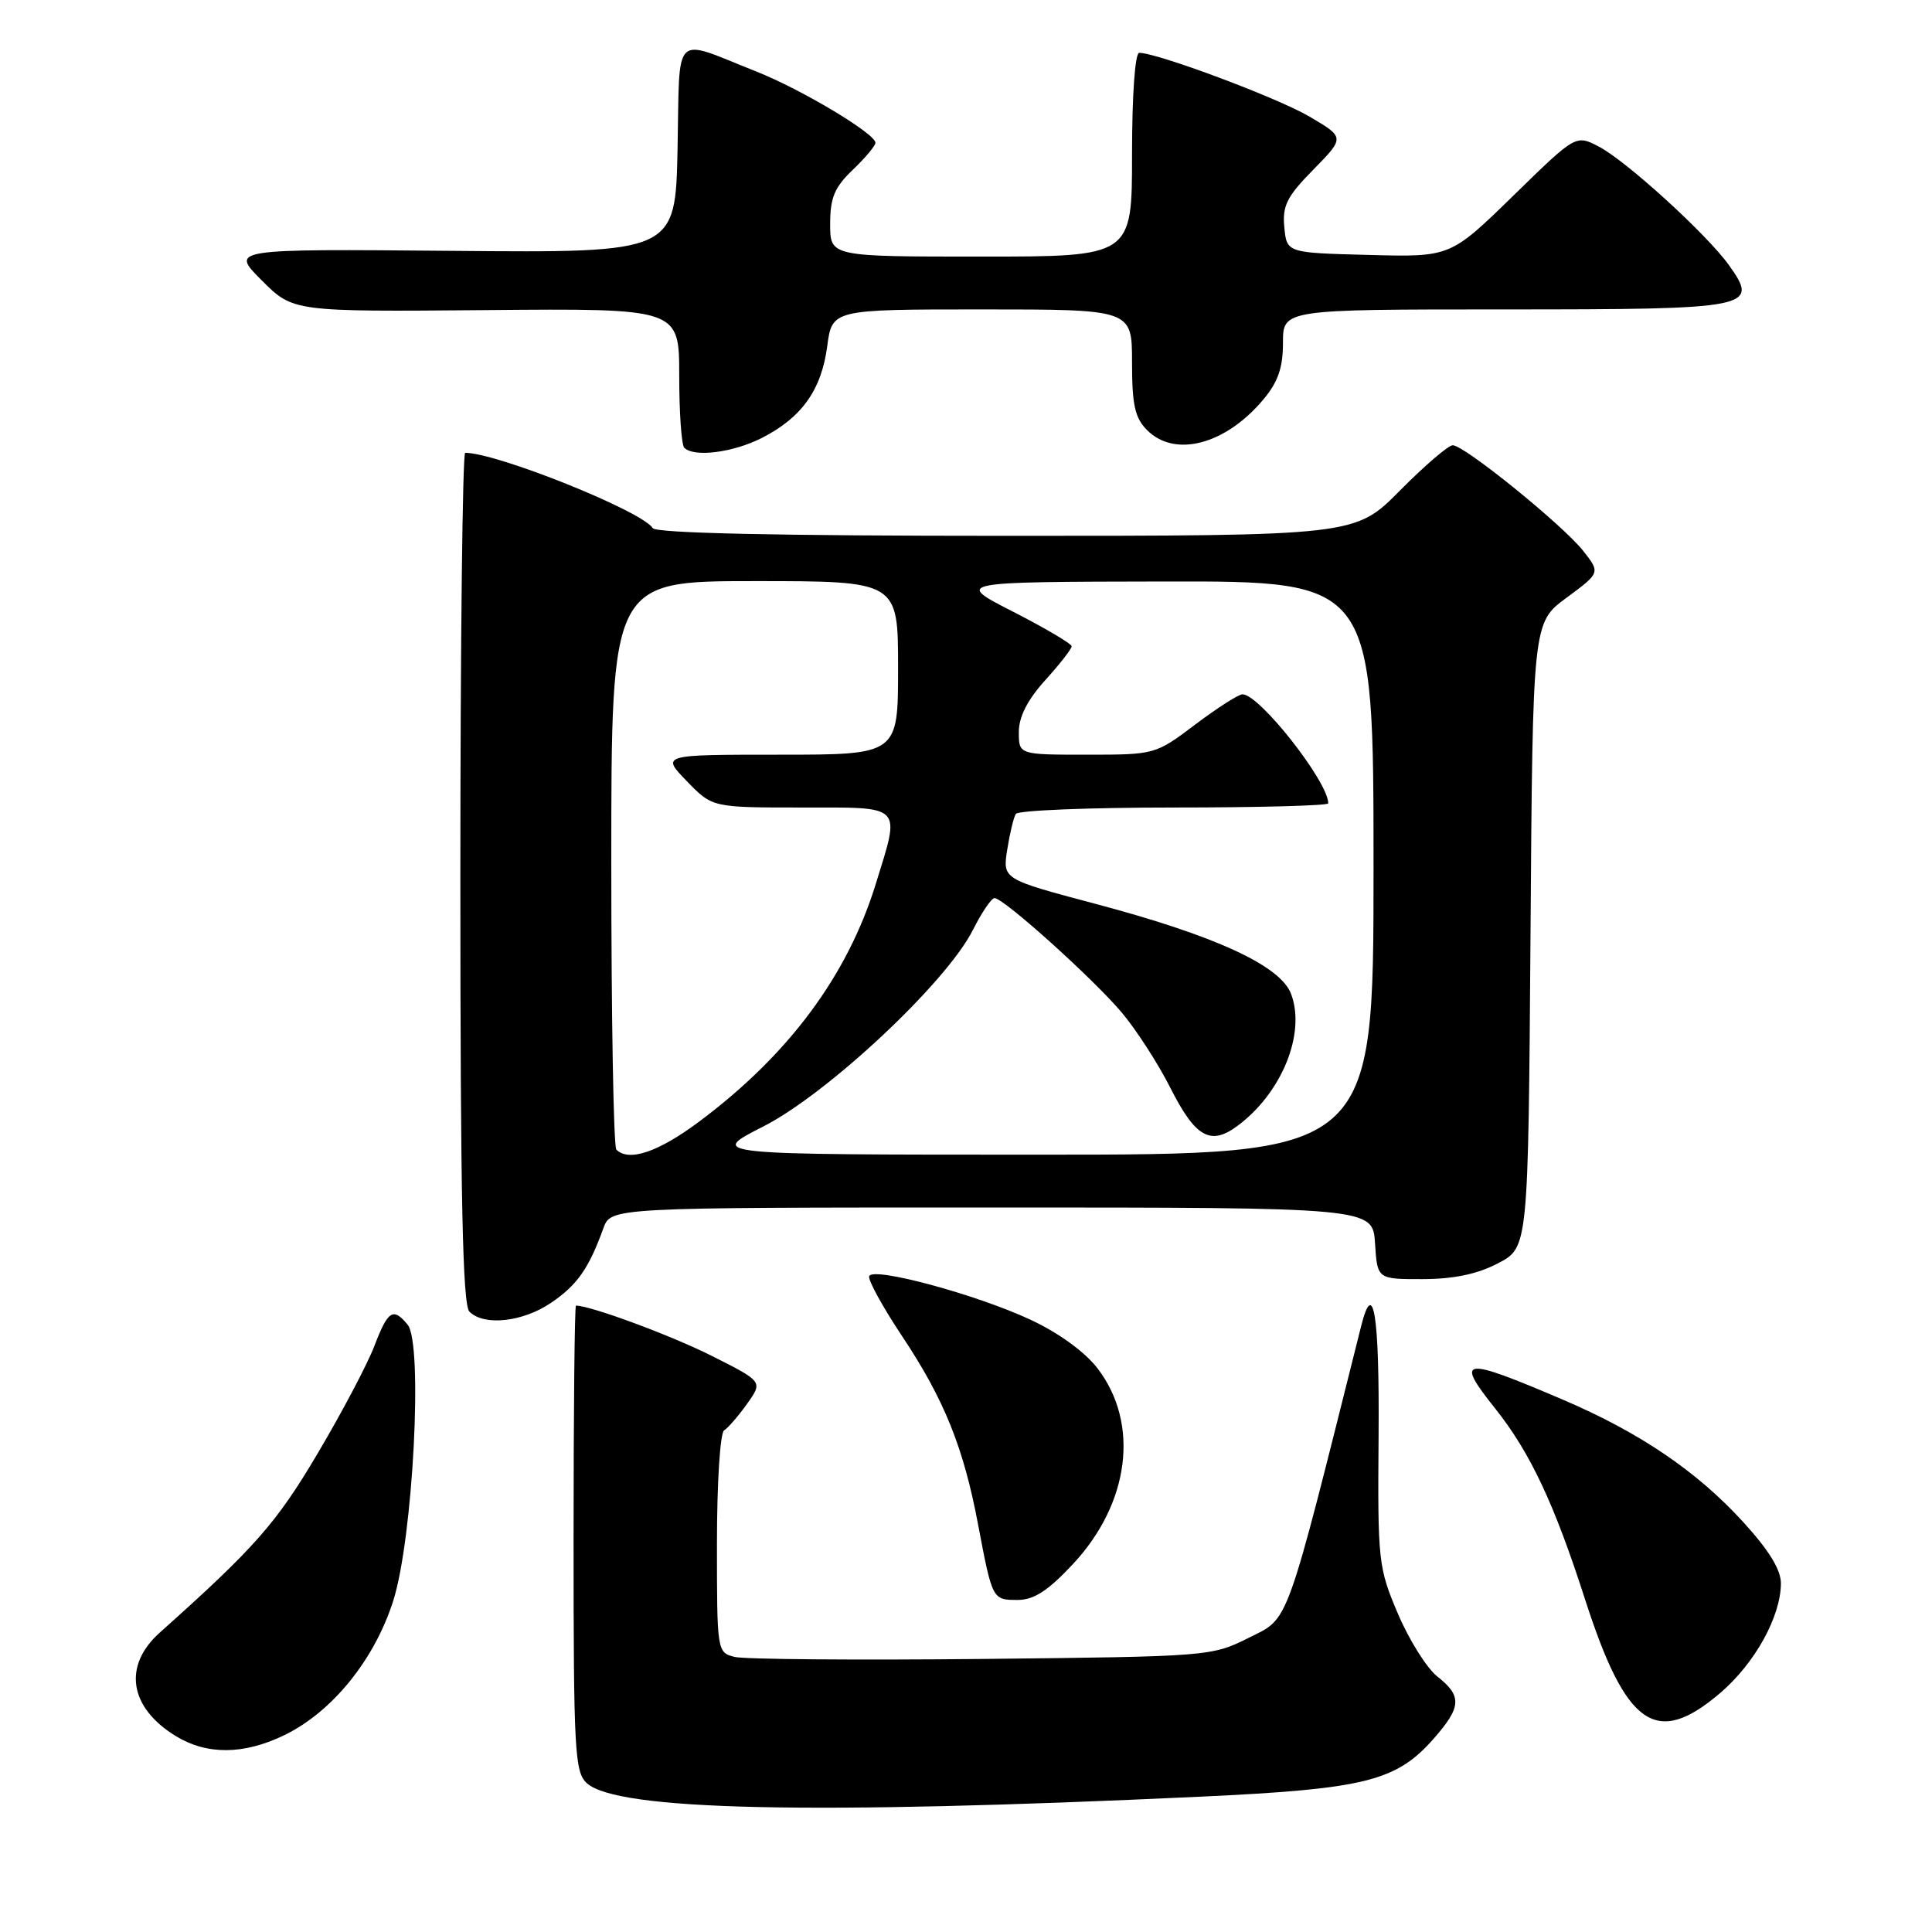 <?xml version="1.0" encoding="UTF-8" standalone="no"?>
<!DOCTYPE svg PUBLIC "-//W3C//DTD SVG 1.1//EN" "http://www.w3.org/Graphics/SVG/1.1/DTD/svg11.dtd" >
<svg xmlns="http://www.w3.org/2000/svg" xmlns:xlink="http://www.w3.org/1999/xlink" version="1.1" viewBox="0 0 256 256">
 <g >
 <path fill="currentColor"
d=" M 159.04 238.07 C 180.91 237.05 185.02 236.02 189.99 230.36 C 193.66 226.18 193.74 224.73 190.46 222.15 C 189.06 221.05 186.71 217.30 185.23 213.82 C 182.63 207.72 182.54 206.90 182.67 190.25 C 182.79 174.18 181.99 169.19 180.35 175.75 C 170.23 216.13 170.89 214.31 165.50 217.00 C 160.55 219.48 160.23 219.50 130.09 219.82 C 113.36 219.99 98.62 219.87 97.34 219.55 C 95.02 218.97 95.00 218.82 95.00 204.54 C 95.00 196.47 95.42 189.86 95.95 189.53 C 96.48 189.20 97.85 187.62 99.00 186.00 C 101.09 183.07 101.09 183.07 94.29 179.65 C 88.95 176.96 78.25 173.00 76.32 173.00 C 76.14 173.00 76.00 186.88 76.00 203.85 C 76.00 231.99 76.15 234.83 77.76 236.28 C 81.77 239.92 107.43 240.48 159.04 238.07 Z  M 37.67 229.92 C 44.02 226.84 49.62 219.93 52.11 212.10 C 54.73 203.84 56.08 178.00 54.01 175.52 C 52.09 173.20 51.41 173.63 49.61 178.34 C 48.70 180.73 45.32 187.14 42.09 192.59 C 36.61 201.85 33.78 205.06 21.17 216.33 C 16.25 220.73 17.12 226.27 23.31 230.05 C 27.44 232.56 32.30 232.52 37.67 229.92 Z  M 227.96 224.31 C 232.54 220.38 235.94 214.24 235.98 209.83 C 235.99 208.00 234.41 205.43 230.97 201.66 C 224.84 194.95 217.29 189.83 207.15 185.49 C 193.73 179.75 192.72 179.87 198.10 186.61 C 202.73 192.41 205.94 199.22 210.02 211.90 C 215.47 228.82 219.46 231.58 227.96 224.31 Z  M 142.17 207.25 C 149.69 199.20 151.03 188.66 145.45 181.34 C 143.78 179.16 140.33 176.64 136.59 174.89 C 129.41 171.53 115.65 167.81 115.17 169.10 C 114.99 169.59 116.95 173.17 119.54 177.06 C 125.11 185.43 127.68 191.80 129.60 202.00 C 131.49 211.98 131.50 212.00 134.83 212.00 C 137.00 212.00 138.85 210.80 142.17 207.25 Z  M 73.03 172.62 C 76.49 170.27 78.02 168.09 79.95 162.75 C 80.95 160.00 80.95 160.00 131.42 160.00 C 181.89 160.00 181.89 160.00 182.20 164.75 C 182.50 169.50 182.50 169.50 188.50 169.49 C 192.63 169.48 195.75 168.83 198.50 167.39 C 202.50 165.30 202.50 165.30 202.80 123.90 C 203.09 82.50 203.09 82.50 207.58 79.20 C 212.06 75.89 212.06 75.89 209.78 72.99 C 207.09 69.58 194.03 59.00 192.50 59.00 C 191.91 59.00 188.77 61.70 185.50 65.00 C 179.56 71.00 179.56 71.00 133.34 71.00 C 103.03 71.00 86.90 70.65 86.49 69.98 C 85.10 67.73 65.85 60.00 61.64 60.00 C 61.29 60.00 61.00 85.33 61.00 116.30 C 61.00 158.76 61.30 172.90 62.20 173.80 C 64.14 175.74 69.27 175.18 73.03 172.62 Z  M 100.95 58.03 C 106.24 55.33 108.84 51.68 109.61 45.89 C 110.26 41.00 110.26 41.00 130.13 41.00 C 150.00 41.00 150.00 41.00 150.00 48.00 C 150.00 53.67 150.38 55.38 152.00 57.00 C 155.68 60.68 162.36 58.93 167.38 52.96 C 169.34 50.63 170.00 48.74 170.00 45.42 C 170.00 41.00 170.00 41.00 199.38 41.00 C 232.19 41.00 233.14 40.81 229.12 35.17 C 226.22 31.09 215.46 21.29 211.83 19.41 C 208.80 17.84 208.80 17.84 200.49 25.96 C 192.17 34.07 192.17 34.07 181.34 33.78 C 170.50 33.50 170.50 33.50 170.18 30.11 C 169.90 27.27 170.52 26.04 174.03 22.47 C 178.21 18.21 178.21 18.21 173.48 15.43 C 169.23 12.94 153.35 7.00 150.95 7.00 C 150.40 7.00 150.00 12.62 150.00 20.50 C 150.00 34.00 150.00 34.00 130.00 34.00 C 110.00 34.00 110.00 34.00 110.00 29.69 C 110.00 26.20 110.57 24.82 113.00 22.50 C 114.65 20.92 116.00 19.31 116.00 18.92 C 116.00 17.71 106.19 11.84 100.20 9.47 C 88.97 5.02 90.10 3.92 89.78 19.69 C 89.50 33.50 89.50 33.50 60.01 33.24 C 30.51 32.98 30.51 32.98 34.68 37.15 C 38.84 41.31 38.84 41.31 64.42 41.09 C 90.00 40.86 90.00 40.86 90.00 49.76 C 90.00 54.66 90.30 58.97 90.67 59.33 C 91.96 60.63 97.13 59.97 100.95 58.03 Z  M 81.67 152.33 C 81.30 151.97 81.00 134.87 81.00 114.33 C 81.00 77.00 81.00 77.00 100.00 77.00 C 119.00 77.00 119.00 77.00 119.00 88.50 C 119.00 100.00 119.00 100.00 103.30 100.00 C 87.61 100.00 87.61 100.00 91.00 103.50 C 94.39 107.00 94.39 107.00 106.20 107.00 C 119.82 107.00 119.33 106.49 116.04 117.14 C 112.29 129.28 104.49 139.78 92.64 148.62 C 87.23 152.66 83.32 153.98 81.67 152.33 Z  M 101.15 149.26 C 109.70 144.90 125.40 130.19 128.90 123.25 C 130.08 120.91 131.37 119.00 131.78 119.00 C 133.00 119.00 144.99 129.80 148.70 134.24 C 150.61 136.53 153.46 140.95 155.04 144.07 C 158.38 150.70 160.38 151.85 163.95 149.20 C 169.85 144.84 173.06 136.93 171.07 131.69 C 169.65 127.95 161.06 123.99 145.18 119.77 C 132.85 116.50 132.85 116.50 133.46 112.60 C 133.80 110.45 134.31 108.31 134.60 107.85 C 134.88 107.38 144.32 107.00 155.56 107.00 C 166.80 107.00 176.00 106.75 176.00 106.45 C 176.00 103.59 166.89 92.00 164.64 92.00 C 164.11 92.00 161.30 93.80 158.38 96.00 C 153.11 99.98 153.04 100.00 144.04 100.00 C 135.00 100.00 135.00 100.00 135.00 97.00 C 135.00 94.98 136.14 92.74 138.50 90.13 C 140.43 88.00 142.00 85.98 142.00 85.64 C 142.00 85.30 138.51 83.24 134.25 81.06 C 126.50 77.10 126.50 77.10 154.25 77.05 C 182.00 77.00 182.00 77.00 182.00 115.00 C 182.00 153.00 182.00 153.00 137.90 153.00 C 93.79 153.00 93.79 153.00 101.15 149.26 Z "/>
</g>
</svg>
